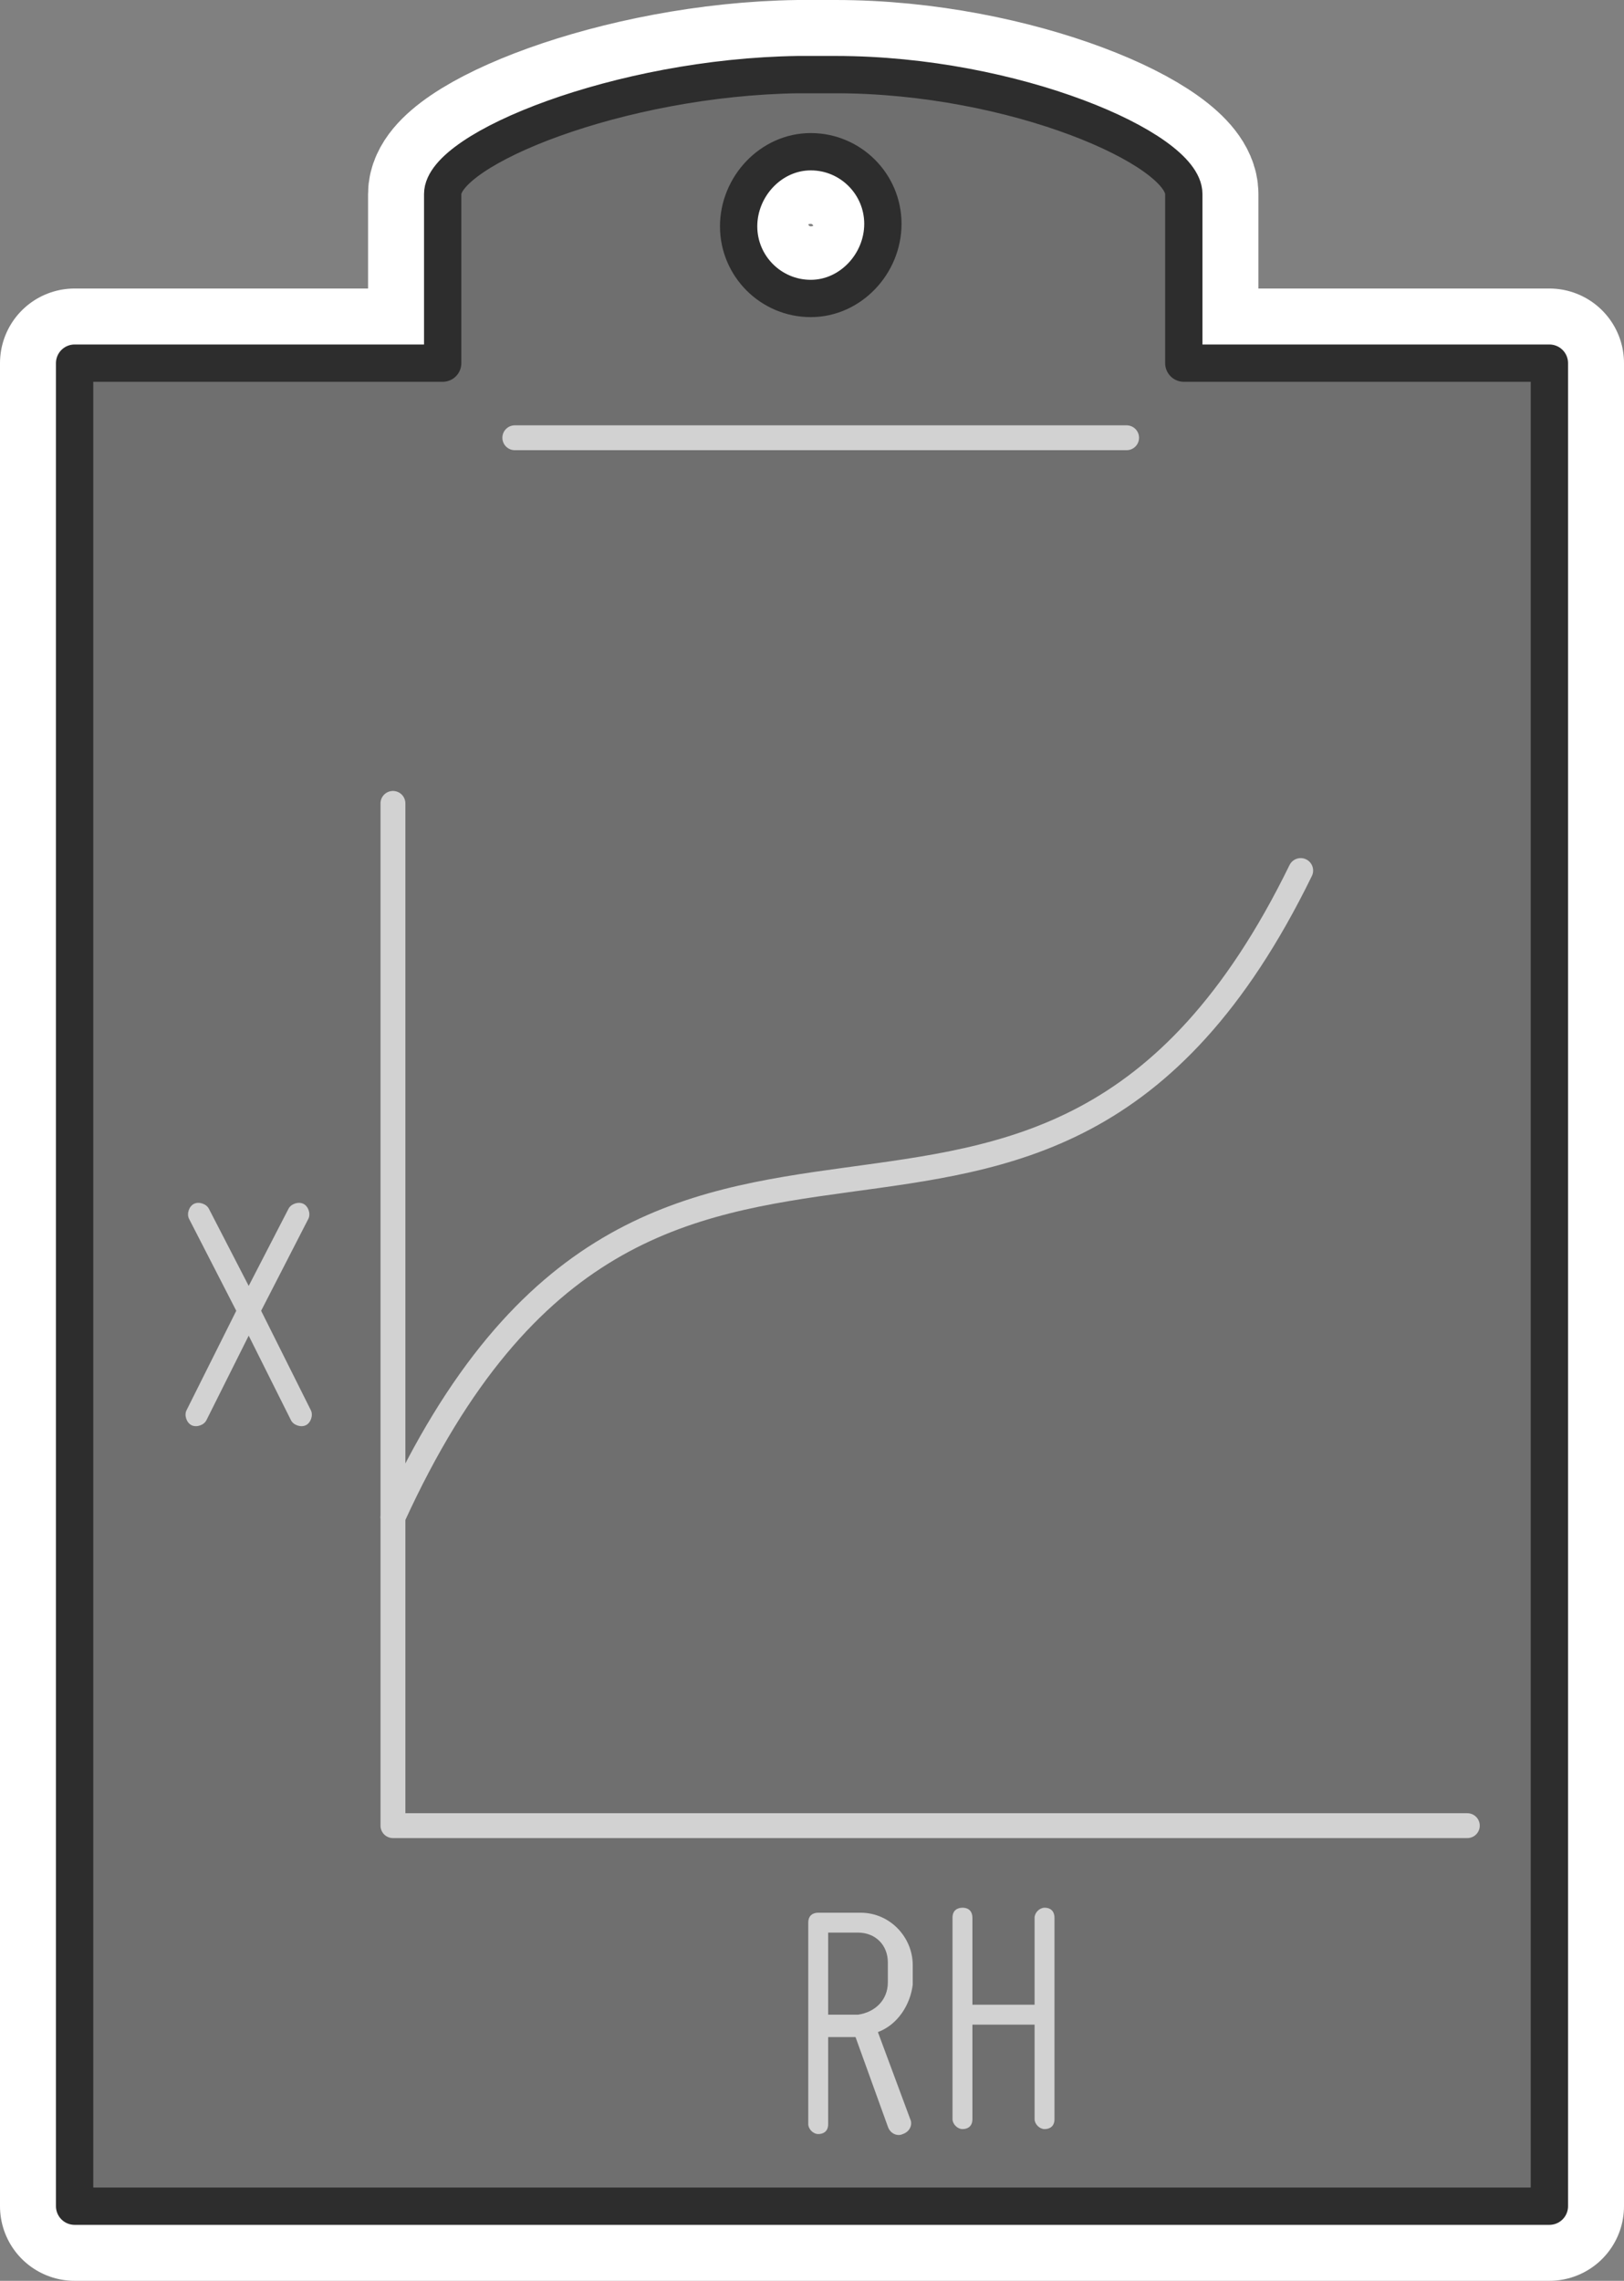 <?xml version="1.0" encoding="UTF-8" standalone="no"?>
<!-- Generator: Adobe Illustrator 21.0.1, SVG Export Plug-In . SVG Version: 6.00 Build 0)  -->

<svg
   xmlns:dc="http://purl.org/dc/elements/1.1/"
   xmlns:cc="http://creativecommons.org/ns#"
   xmlns:rdf="http://www.w3.org/1999/02/22-rdf-syntax-ns#"
   xmlns:svg="http://www.w3.org/2000/svg"
   xmlns="http://www.w3.org/2000/svg"
   xmlns:sodipodi="http://sodipodi.sourceforge.net/DTD/sodipodi-0.dtd"
   xmlns:inkscape="http://www.inkscape.org/namespaces/inkscape"
   version="1.1"
   x="0px"
   y="0px"
   width="65.3px"
   height="91.7px"
   viewBox="0 0 65.3 91.7"
   style="enable-background:new 0 0 65.3 91.7;"
   xml:space="preserve"
   id="svg3402"
   inkscape:version="0.91 r13725"
   sodipodi:docname="sorption isotherm analysis.svg"><rect x="0" y="0" width="65.3" height="91.7" fill="#808080" stroke="none"/><defs
     id="defs3434" /><sodipodi:namedview
     pagecolor="#ffffff"
     bordercolor="#666666"
     borderopacity="1"
     objecttolerance="10"
     gridtolerance="10"
     guidetolerance="10"
     inkscape:pageopacity="0"
     inkscape:pageshadow="2"
     inkscape:window-width="1536"
     inkscape:window-height="897"
     id="namedview3432"
     showgrid="false"
     inkscape:zoom="2.5736097"
     inkscape:cx="32.650002"
     inkscape:cy="45.849998"
     inkscape:window-x="-8"
     inkscape:window-y="-8"
     inkscape:window-maximized="1"
     inkscape:current-layer="Layer_1" /><style
     type="text/css"
     id="style3404">
	.st0{display:none;}
	.st1{display:inline;fill:#3318EF;}
	.st2{fill:none;stroke:#FFFFFF;stroke-width:6;stroke-linecap:round;stroke-linejoin:round;stroke-miterlimit:10;}
	.st3{fill:#6F6F6F;}
	.st4{fill:none;stroke:#D2D2D2;stroke-linecap:round;stroke-linejoin:round;stroke-miterlimit:10;}
	.st5{fill:none;stroke:#2D2D2D;stroke-width:1.5;stroke-linecap:round;stroke-linejoin:round;stroke-miterlimit:10;}
	.st6{fill:#D2D2D2;}
</style><g
     id="Layer_2"
     class="st0"><rect
       x="-5.6"
       y="-5.7"
       class="st1"
       width="76.1"
       height="100.9"
       id="rect3407" /></g><g
     id="Layer_1"><path
       class="st2"
       d="M47.6,14.6c0-2.2,0-4.9,0-6.8c0-1.8-6.8-4.8-14-4.8c-0.5,0-1,0-1.5,0c-7.2,0.1-14.3,3-14.3,4.8   c0,1.8,0,4.6,0,6.8H3v74.1h59.3V14.6H47.6z M32.6,6.1c1.6,0,2.9,1.3,2.9,2.9S34.2,12,32.6,12c-1.6,0-2.9-1.3-2.9-2.9   S31,6.1,32.6,6.1z"
       id="path3410" /><path
       class="st3"
       d="M47.6,14.6c0-2.2,0-4.9,0-6.8c0-1.8-6.8-4.8-14-4.8c-0.5,0-1,0-1.5,0c-7.2,0.1-14.3,3-14.3,4.8   c0,1.8,0,4.6,0,6.8H3v74.1h59.3V14.6H47.6z M32.6,6.1c1.6,0,2.9,1.3,2.9,2.9S34.2,12,32.6,12c-1.6,0-2.9-1.3-2.9-2.9   S31,6.1,32.6,6.1z"
       id="path3412" /><polyline
       class="st4"
       points="59,73.4 15.8,73.4 15.8,32.3  "
       id="polyline3414"
       transformBehaviour="pinned"
       style="fill:none;stroke:#d2d2d2;stroke-linecap:round;stroke-linejoin:round;stroke-miterlimit:10" /><line
       class="st4"
       x1="20.7"
       y1="17.6"
       x2="45.3"
       y2="17.6"
       id="line3416" /><path
       class="st5"
       d="M47.6,14.6c0-2.2,0-4.9,0-6.8c0-1.8-6.8-4.8-14-4.8c-0.5,0-1,0-1.5,0c-7.2,0.1-14.3,3-14.3,4.8   c0,1.8,0,4.6,0,6.8H3v74.1h59.3V14.6H47.6z M32.6,6.1c1.6,0,2.9,1.3,2.9,2.9S34.2,12,32.6,12c-1.6,0-2.9-1.3-2.9-2.9   S31,6.1,32.6,6.1z"
       id="path3418" /><g
       id="g3420"
       transformBehaviour="pinned"><path
         class="st6"
         d="m 35.3,81.7 1.3,3.5 c 0.1,0.2 0,0.5 -0.3,0.6 -0.2,0.1 -0.5,0 -0.6,-0.3 l -1.3,-3.6 -1.1,0 0,3.5 c 0,0.3 -0.2,0.4 -0.4,0.4 -0.2,0 -0.4,-0.2 -0.4,-0.4 l 0,-8.1 c 0,-0.3 0.2,-0.4 0.4,-0.4 l 1.7,0 c 1.2,0 2.1,1 2.1,2.1 l 0,0.8 c -0.1,0.8 -0.6,1.6 -1.4,1.9 z m 0.4,-2 0,-0.8 c 0,-0.7 -0.5,-1.2 -1.2,-1.2 l -1.2,0 0,3.3 1.2,0 c 0.7,-0.1 1.2,-0.6 1.2,-1.3 z"
         id="path3422"
         inkscape:connector-curvature="0"
         style="fill:#d2d2d2" /><path
         class="st6"
         d="m 42,76.7 c 0.3,0 0.4,0.2 0.4,0.4 l 0,8.1 c 0,0.3 -0.2,0.4 -0.4,0.4 -0.2,0 -0.4,-0.2 -0.4,-0.4 l 0,-3.8 -2.5,0 0,3.8 c 0,0.3 -0.2,0.4 -0.4,0.4 -0.2,0 -0.4,-0.2 -0.4,-0.4 l 0,-8.1 c 0,-0.3 0.2,-0.4 0.4,-0.4 0.3,0 0.4,0.2 0.4,0.4 l 0,3.5 2.5,0 0,-3.5 c 0,-0.2 0.2,-0.4 0.4,-0.4 z"
         id="path3424"
         inkscape:connector-curvature="0"
         style="fill:#d2d2d2" /></g><g
       id="g3426"
       transformBehaviour="pinned
"><path
         class="st6"
         d="m 7.5,56.7 2,-4 L 7.6,49 c -0.1,-0.2 0,-0.5 0.2,-0.6 0.2,-0.1 0.5,0 0.6,0.2 l 1.6,3.1 1.6,-3.1 c 0.1,-0.2 0.4,-0.3 0.6,-0.2 0.2,0.1 0.3,0.4 0.2,0.6 l -1.9,3.7 2,4 c 0.1,0.2 0,0.5 -0.2,0.6 -0.2,0.1 -0.5,0 -0.6,-0.2 L 10,53.7 8.3,57.1 C 8.2,57.3 7.9,57.4 7.7,57.3 7.5,57.2 7.4,56.9 7.5,56.7 Z"
         id="path3428"
         inkscape:connector-curvature="0"
         style="fill:#d2d2d2" /></g><path
       class="st4"
       d="M 15.8,61 C 26.4,37.8 41.7,56.7 52.3,35"
       id="path3430"
       transformBehaviour="pinned"
       inkscape:connector-curvature="0"
       style="fill:none;stroke:#d2d2d2;stroke-linecap:round;stroke-linejoin:round;stroke-miterlimit:10" /></g></svg>